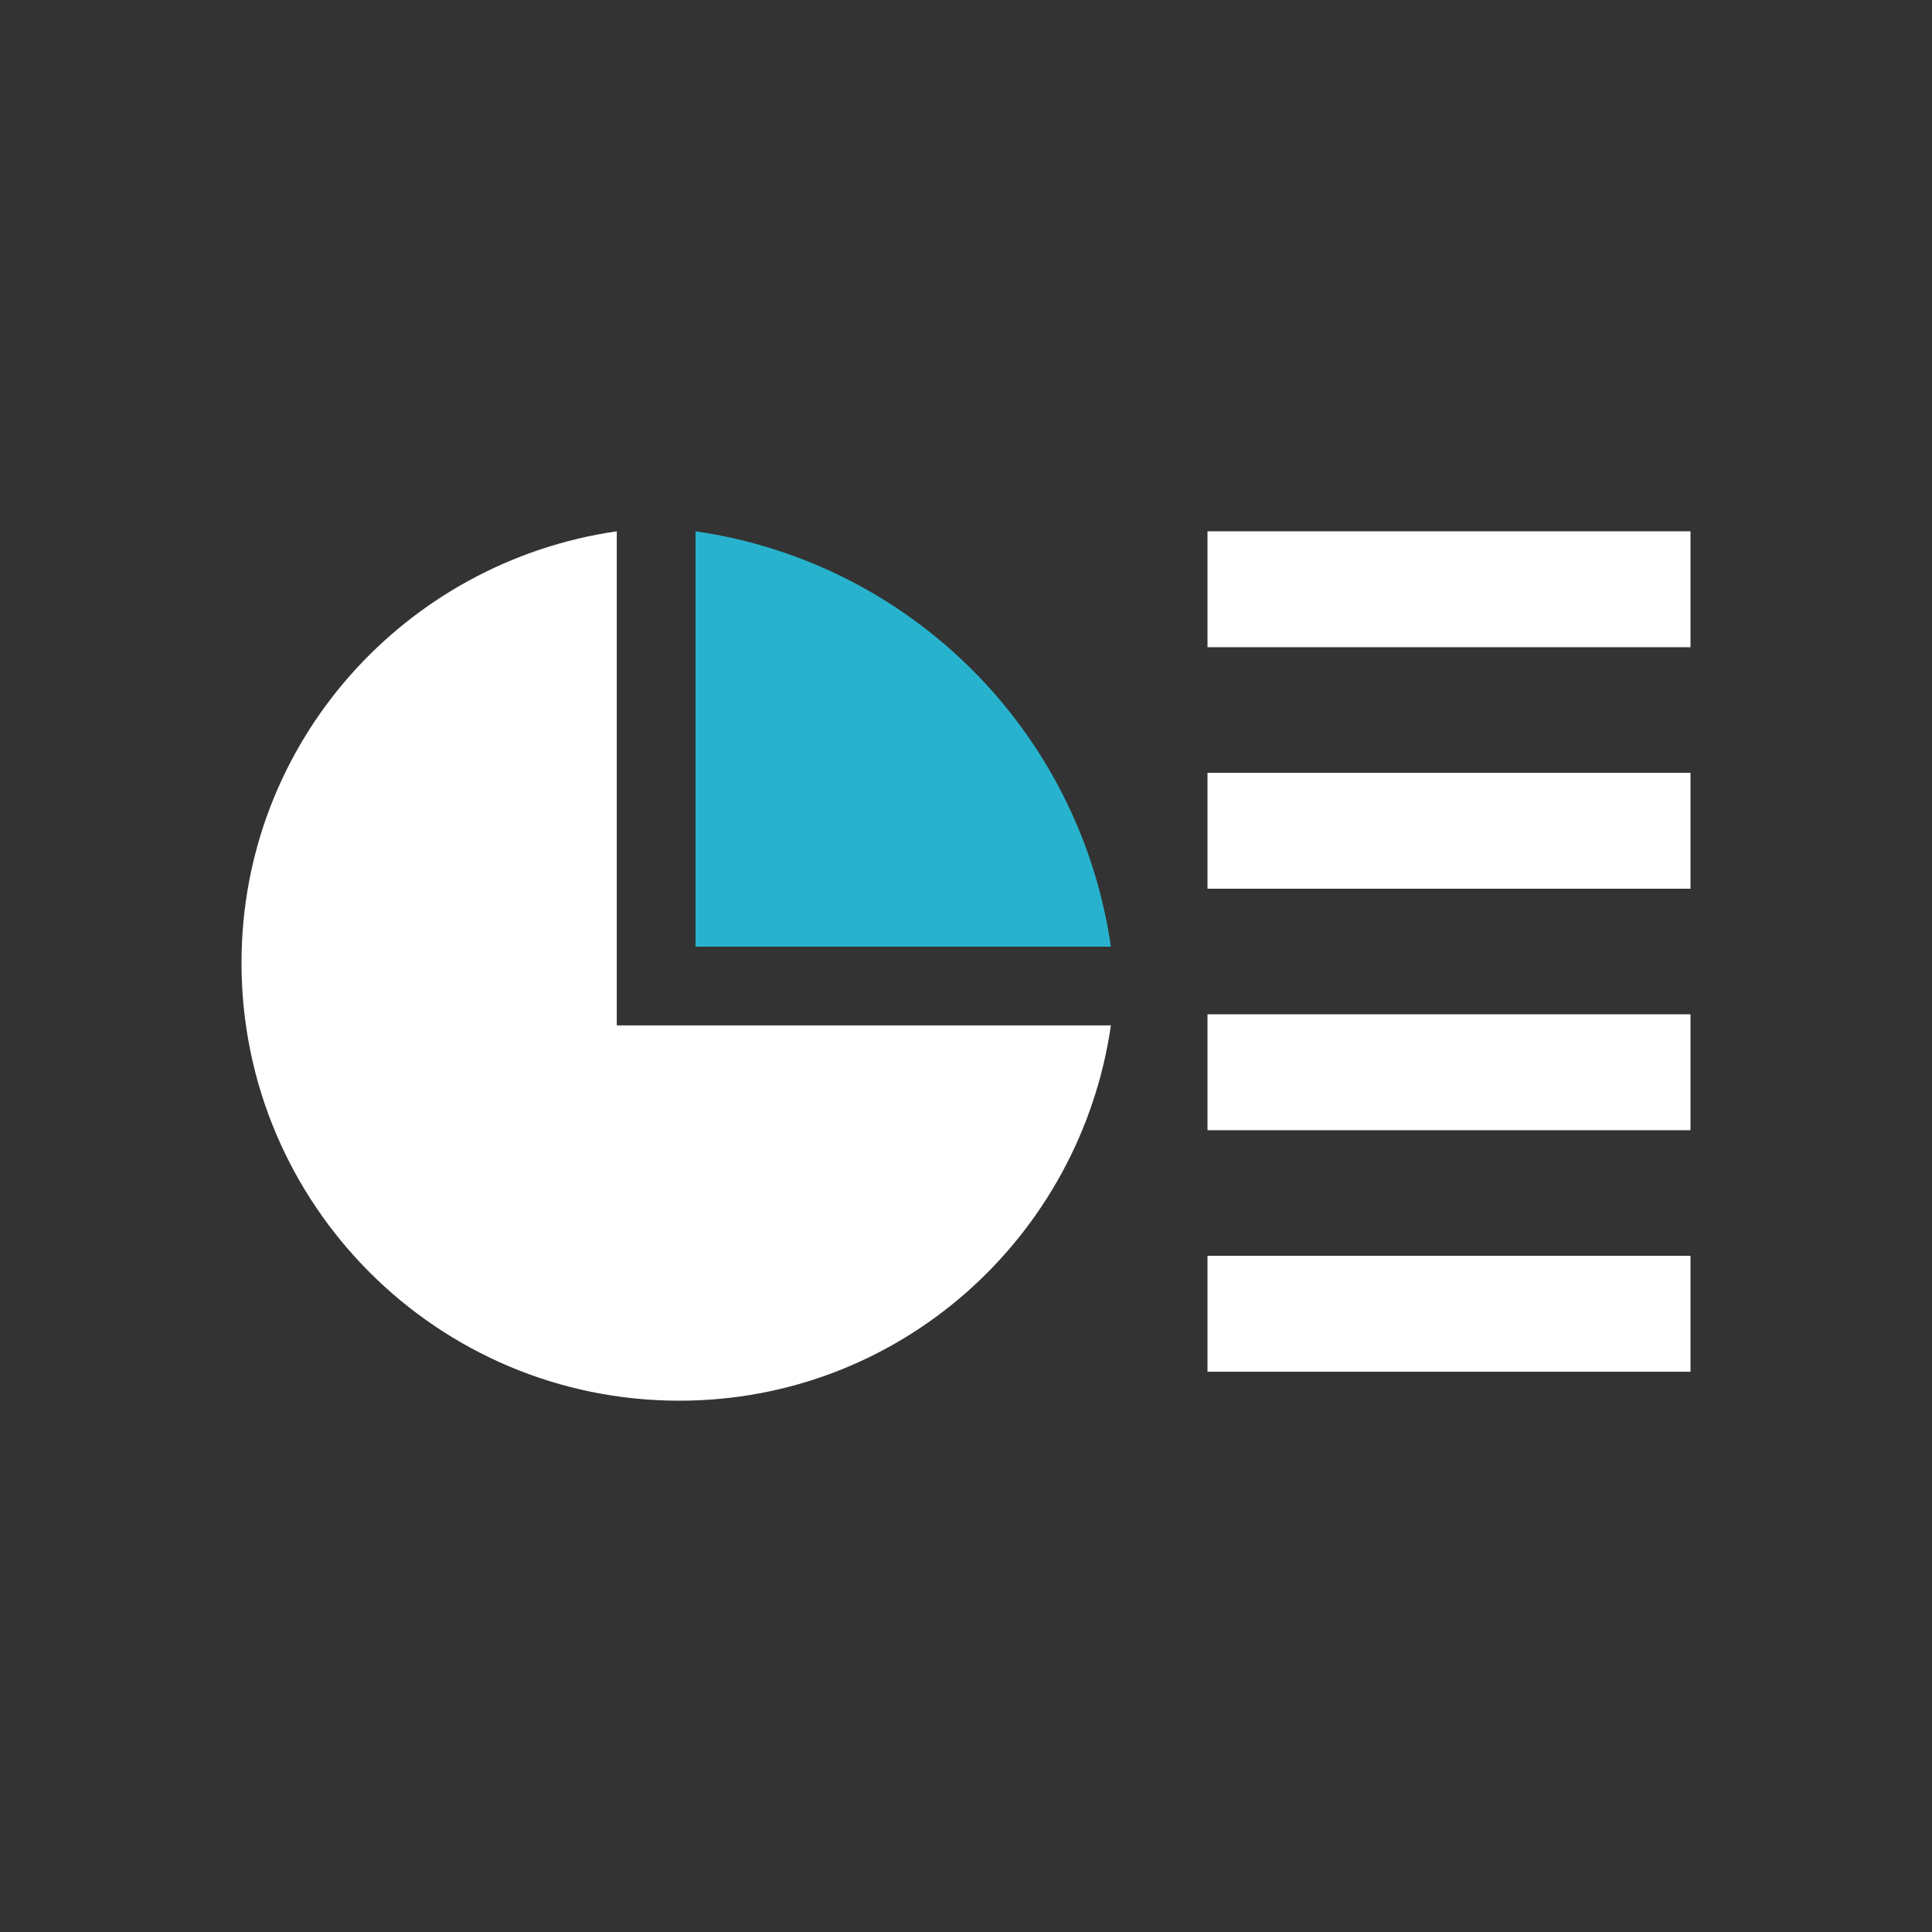 <?xml version="1.0" encoding="UTF-8" standalone="no"?>
<svg width="200px" height="200px" viewBox="0 0 200 200" version="1.1" xmlns="http://www.w3.org/2000/svg" xmlns:xlink="http://www.w3.org/1999/xlink">
    <rect x="0" y="0" width="200" height="200" fill="#333333" stroke="none"/>
    <!-- Generator: Sketch 3.7.2 (28276) - http://www.bohemiancoding.com/sketch -->
    <title>report</title>
    <desc>Created with Sketch.</desc>
    <defs></defs>
    <g id="Page-1" stroke="none" stroke-width="1" fill="none" fill-rule="evenodd">
        <g id="report">
            <g id="Group" transform="translate(25, 55)">
                <path d="M90,51.151 L38.849,51.151 L38.849,0 C16.912,3.173 0,21.859 0,44.676 C0,69.708 20.292,90 45.324,90 C68.141,90 86.827,73.088 90,51.151 Z" id="Combined-Shape" fill="#ffffff"></path>
                <path d="M47,0 L47,43 L90,43 C86.779,20.713 69.287,3.221 47,0 L47,0 Z" id="Path" fill="#27B3CE"></path>
                <polygon id="Path" fill="#ffffff" points="150 75 100 75 100 87 150 87"></polygon>
                <polygon id="Path" fill="#ffffff" points="150 50 100 50 100 62 150 62"></polygon>
                <polygon id="Path" fill="#ffffff" points="150 25 100 25 100 37 150 37"></polygon>
                <polygon id="Path" fill="#ffffff" points="150 0 100 0 100 12 150 12"></polygon>
            </g>
        </g>
    </g>
</svg>